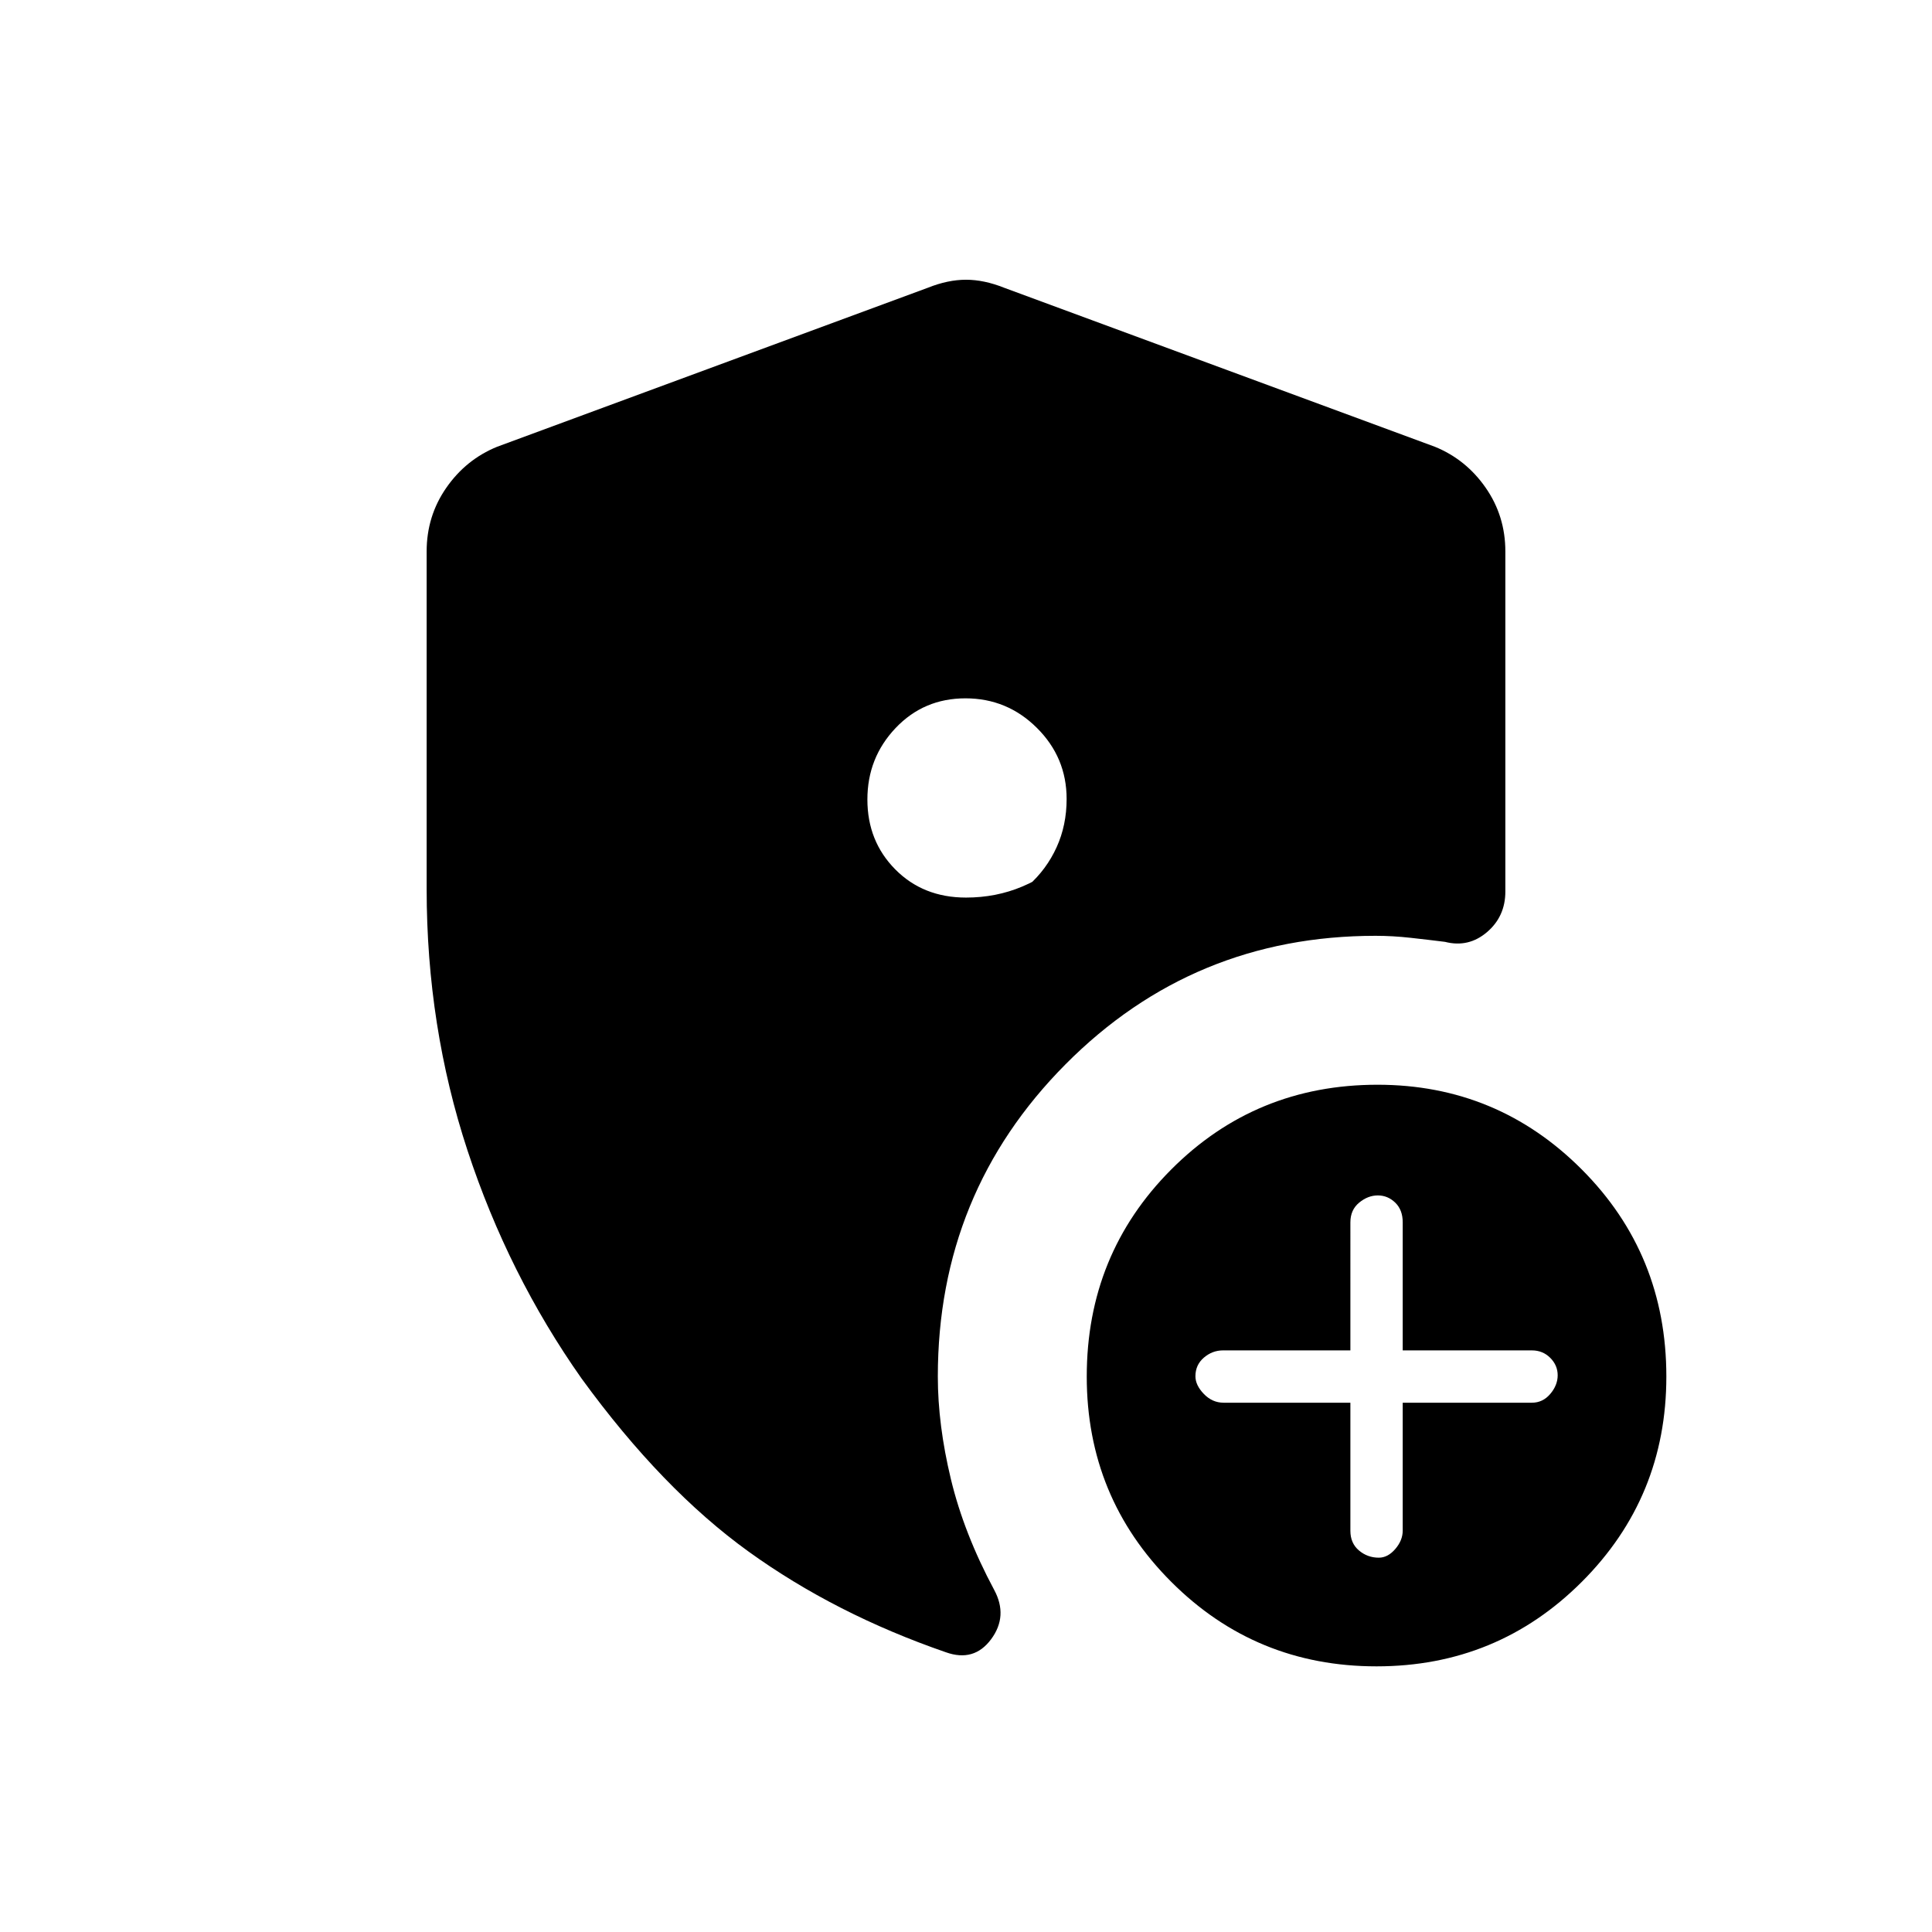 <svg xmlns="http://www.w3.org/2000/svg" width="48" height="48" viewBox="0 -960 960 960"><path d="M671-263v63.64q0 6.16 4.24 9.76 4.25 3.6 9.9 3.6 4.46 0 8.16-4.3t3.7-9.15V-263h64.18q5.42 0 9.12-4.34 3.7-4.35 3.7-9.3 0-4.96-3.7-8.66t-9.12-3.7H697v-63.64q0-6.16-3.7-9.76-3.7-3.6-8.66-3.6-4.95 0-9.3 3.6-4.34 3.6-4.34 9.76V-289h-63.27q-5.33 0-9.53 3.6-4.2 3.6-4.2 9.26 0 4.45 4.2 8.8 4.2 4.34 9.8 4.34h63Zm12.98 131q-60.02 0-102-42T540-276q0-60.76 41.97-102.88T684.48-421Q744-421 786-378.88q42 42.12 42 102.88 0 60-42 102t-102.02 42ZM212-518.24V-686q0-17.57 9.76-31.62Q231.52-731.68 247-738l214-79q10-4 19-4t19 4l214 79q15.48 6.32 25.24 20.38Q748-703.57 748-686v169q0 12.42-9.17 20.21Q729.66-489 718-492q-8-1-17-2t-17.46-1q-90.67 0-154.1 63.86Q466-367.27 466-276q0 24 6.5 51t21.5 55q7 13-1.5 24.5T470-139q-55-19-98-50t-83-86q-36.38-51.63-56.69-113.31Q212-450 212-518.24ZM479.73-613Q459-613 445-598.23q-14 14.76-14 35.5Q431-542 444.86-528q13.85 14 35.14 14 15 0 28-5.5t24-15.5q-5 5-10.5 8.5T511-520q9-8 14-18.96 5-10.95 5-24.04 0-20.63-14.77-35.31Q500.47-613 479.73-613Z"/></svg>
